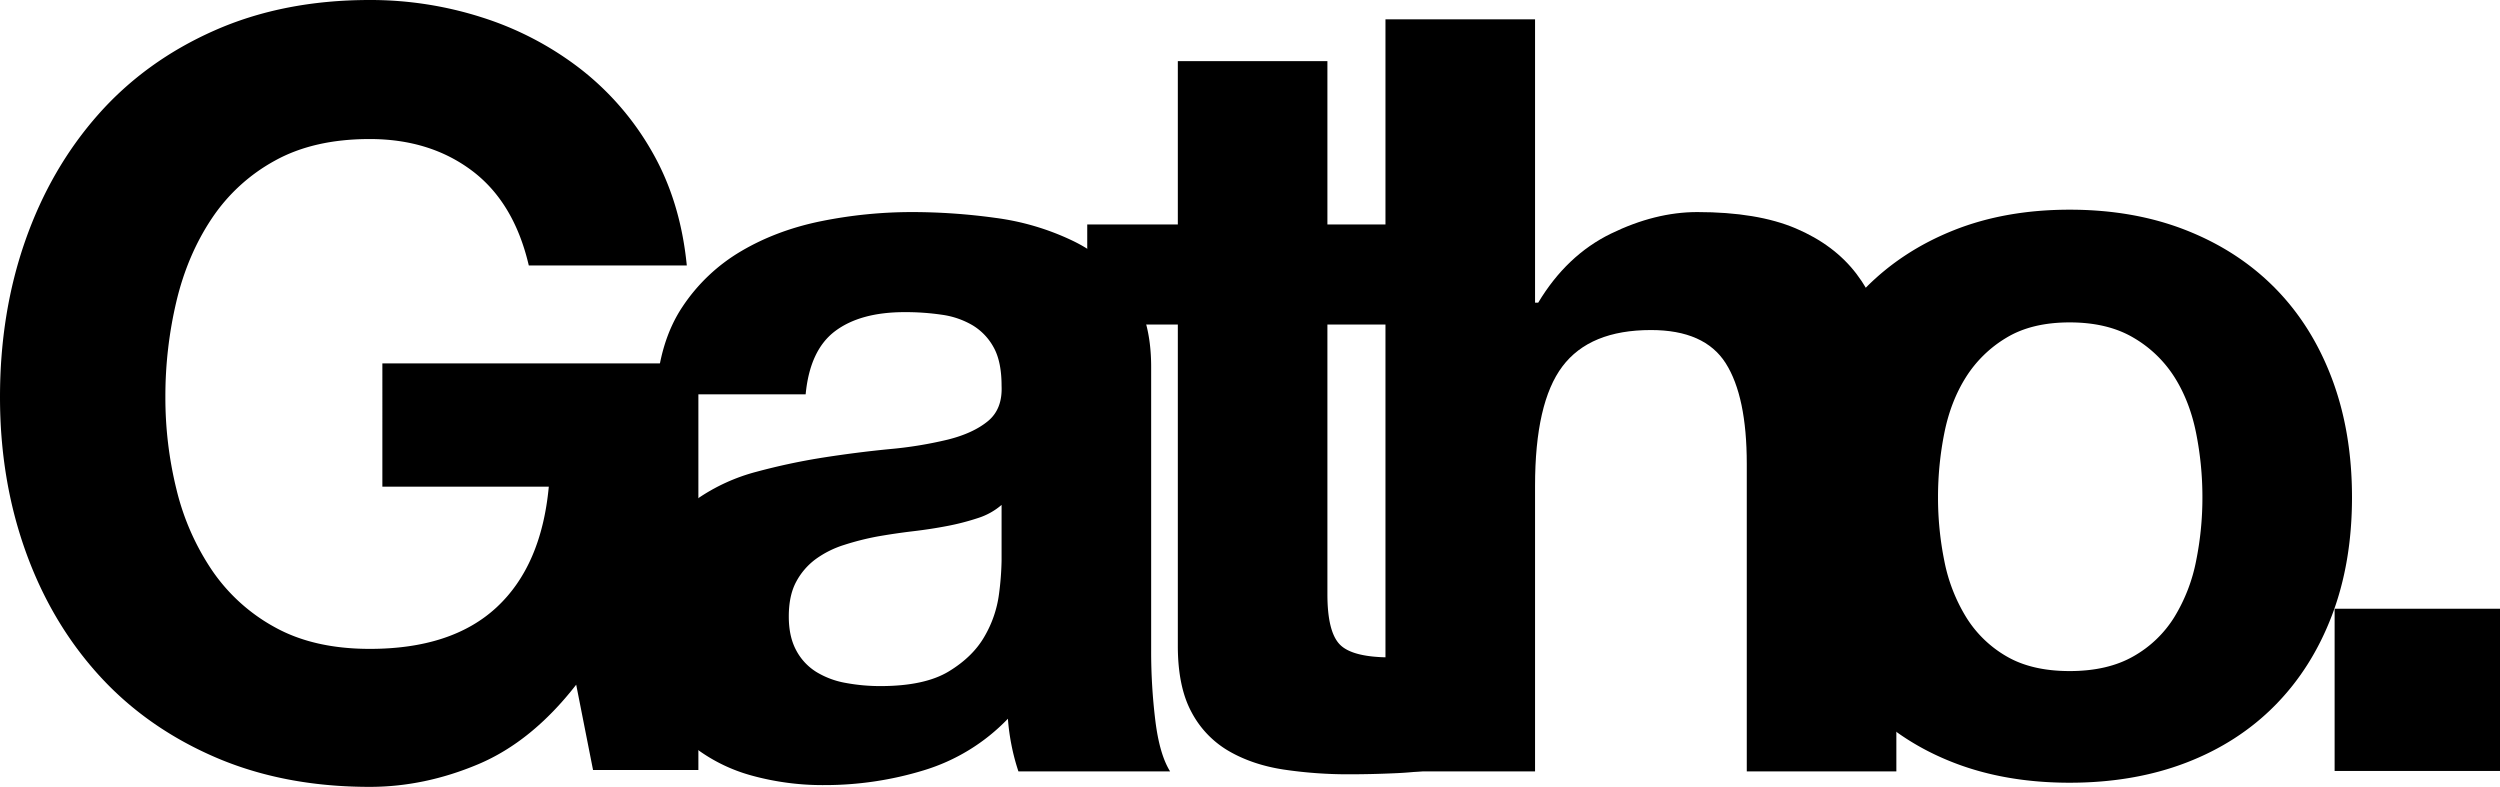 <svg xmlns="http://www.w3.org/2000/svg" viewBox="0 0 1857.598 584.673">
  <defs>
    <style>
      .cls-1 {
        isolation: isolate;
      }
      .cls-2 {
        mix-blend-mode: color-dodge;
      }
      .cls-3 {
        fill: rgb(255, 124, 248);
       <!-- not perfect, needs fixing -->
        fill: color(display-p3 1 0.545 0.955);
      }
    </style>
  </defs>
  <g class="cls-1">
    <g id="Layer_1" data-name="Layer 1">
      <g class="cls-2">
        <path
          class="cls-3"
          d="M365.875,605.861q-39.918,16.822-80.618,16.828-64.187,0-115.447-22.307-51.273-22.308-86.488-61.442Q48.1,499.813,29.315,446.974,10.531,394.142,10.531,333.092q0-62.61,18.785-116.23,18.785-53.602,54.006-93.532,35.221-39.918,86.488-62.616,51.254-22.692,115.447-22.698a271.604,271.604,0,0,1,83.357,12.915A236.344,236.344,0,0,1,441.404,88.892,208.17,208.17,0,0,1,495.019,150.724q21.133,36.799,25.829,84.531H403.444q-10.97-46.962-42.266-70.443-31.314-23.481-75.921-23.48-41.495,0-70.442,16.045a132.98,132.98,0,0,0-46.962,43.048q-18.014,27.003-26.22,61.441a305.877,305.877,0,0,0-8.218,71.226,284.452,284.452,0,0,0,8.218,68.486,184.764,184.764,0,0,0,26.22,59.876,134.213,134.213,0,0,0,46.962,42.657q28.948,16.05,70.442,16.045,61.05,0,94.315-30.917,33.258-30.91,38.743-89.618h-123.666V308.046H529.458V610.166H451.188l-12.523-63.398Q405.792,589.033,365.875,605.861Z"
          transform="translate(-10.531 -38.016)"
        />
      </g>
      <g class="cls-2">
        <path
          class="cls-3"
          d="M498.019,330.996q2.348-39.129,19.567-64.964a133.213,133.213,0,0,1,43.831-41.483q26.599-15.647,59.876-22.307a340.966,340.966,0,0,1,66.92-6.653,454.875,454.875,0,0,1,61.833,4.305,189.563,189.563,0,0,1,57.137,16.828,112.614,112.614,0,0,1,42.265,34.83q16.437,22.307,16.437,59.094V521.19a422.006,422.006,0,0,0,3.13,52.44q3.119,25.059,10.958,37.569h-112.708a156.865,156.865,0,0,1-5.087-19.176,164.325,164.325,0,0,1-2.74-19.959A144.79,144.79,0,0,1,696.824,610.418,251.493,251.493,0,0,1,623.25,621.375a198.724,198.724,0,0,1-54.006-7.044,123.534,123.534,0,0,1-43.831-21.916A101.87,101.87,0,0,1,496.062,554.846q-10.567-22.692-10.566-54.006,0-34.431,12.132-56.745,12.125-22.307,31.308-35.612a140.406,140.406,0,0,1,43.831-19.959A471.656,471.656,0,0,1,622.467,377.957q25.041-3.907,49.31-6.261a296.725,296.725,0,0,0,43.048-7.044q18.784-4.696,29.742-13.697,10.952-8.988,10.175-26.22,0-17.996-5.87-28.568A43.195,43.195,0,0,0,733.219,279.729a61.704,61.704,0,0,0-22.698-7.827,186.893,186.893,0,0,0-27.786-1.957q-32.873,0-51.658,14.088-18.784,14.089-21.916,46.962Zm256.724,82.183a49.713,49.713,0,0,1-17.61,9.784,180.04,180.04,0,0,1-22.698,5.871q-12.144,2.348-25.438,3.913-13.318,1.578-26.612,3.914A201.091,201.091,0,0,0,637.73,442.921a73.1,73.1,0,0,0-21.133,10.566,50.211,50.211,0,0,0-14.479,16.828q-5.485,10.181-5.479,25.83,0,14.877,5.479,25.046a41.906,41.906,0,0,0,14.871,16.045,62.718,62.718,0,0,0,21.916,8.219,139.742,139.742,0,0,0,25.829,2.348q32.873,0,50.875-10.958,17.996-10.951,26.611-26.22a83.95,83.95,0,0,0,10.566-30.917,214.072,214.072,0,0,0,1.957-25.046Z"
          transform="translate(-10.531 -38.016)"
        />
      </g>
      <g class="cls-2">
        <path
          class="cls-3"
          d="M1078.247,204.781v74.356H996.847V479.507q0,28.178,9.393,37.569,9.393,9.393,37.569,9.393,9.393,0,18.002-.782a151.858,151.858,0,0,0,16.437-2.349v86.097a265.602,265.602,0,0,1-31.308,3.131q-17.225.771-33.656.782a324.435,324.435,0,0,1-48.918-3.521Q941.269,606.303,923.665,596.129a72.399,72.399,0,0,1-27.786-28.96Q885.698,548.384,885.704,517.859V279.137H818.393v-74.356H885.704V83.464H996.847V204.781Z"
          transform="translate(-10.531 -38.016)"
        />
      </g>
      <g class="cls-2">
        <path
          class="cls-3"
          d="M1151.133,52.356V262.901h2.348q21.133-35.221,54.006-51.266,32.874-16.033,64.182-16.045,44.613,0,73.182,12.132,28.563,12.144,45.005,33.656,16.437,21.536,23.09,52.44,6.64,30.929,6.652,68.486v248.897H1308.454V382.653q0-50.08-15.653-74.747-15.666-24.656-55.571-24.655-45.403,0-65.747,27.003-20.361,27.003-20.35,88.836V611.2H1039.99V52.356Z"
          transform="translate(-10.531 -38.016)"
        />
      </g>
      <g class="cls-2">
        <path
          class="cls-3"
          d="M1354.283,319.446q14.859-39.514,42.266-67.312,27.388-27.773,65.746-43.048,38.341-15.263,86.097-15.263,47.732,0,86.488,15.263,38.744,15.262,66.138,43.048,27.388,27.792,42.266,67.312,14.858,39.532,14.871,88.053,0,48.539-14.871,87.662-14.878,39.146-42.266,66.92-27.407,27.792-66.138,42.657-38.744,14.859-86.488,14.871-47.75,0-86.097-14.871-38.357-14.859-65.746-42.657-27.406-27.773-42.266-66.92-14.877-39.129-14.871-87.662Q1339.412,358.978,1354.283,319.446ZM1455.251,454.853A125.97,125.97,0,0,0,1471.296,496.335a85.34,85.34,0,0,0,30.134,29.352q18.785,10.97,46.962,10.957,28.178,0,47.354-10.957a84.483,84.483,0,0,0,30.524-29.352,126.207,126.207,0,0,0,16.046-41.482,236.898,236.898,0,0,0,4.696-47.353,242.908,242.908,0,0,0-4.696-47.745q-4.696-23.481-16.046-41.483a89.14,89.14,0,0,0-30.524-29.351q-19.188-11.336-47.354-11.349-28.176,0-46.962,11.349A90.142,90.142,0,0,0,1471.296,318.272q-11.354,18.015-16.045,41.483a242.908,242.908,0,0,0-4.696,47.745A236.898,236.898,0,0,0,1455.251,454.853Z"
          transform="translate(-10.531 -38.016)"
        />
      </g>
      <g class="cls-2">
        <path
          class="cls-3"
          d="M1868.129,490.329V610.864H1745.246V490.329Z"
          transform="translate(-10.531 -38.016)"
        />
      </g>
    </g>
  </g>
</svg>
